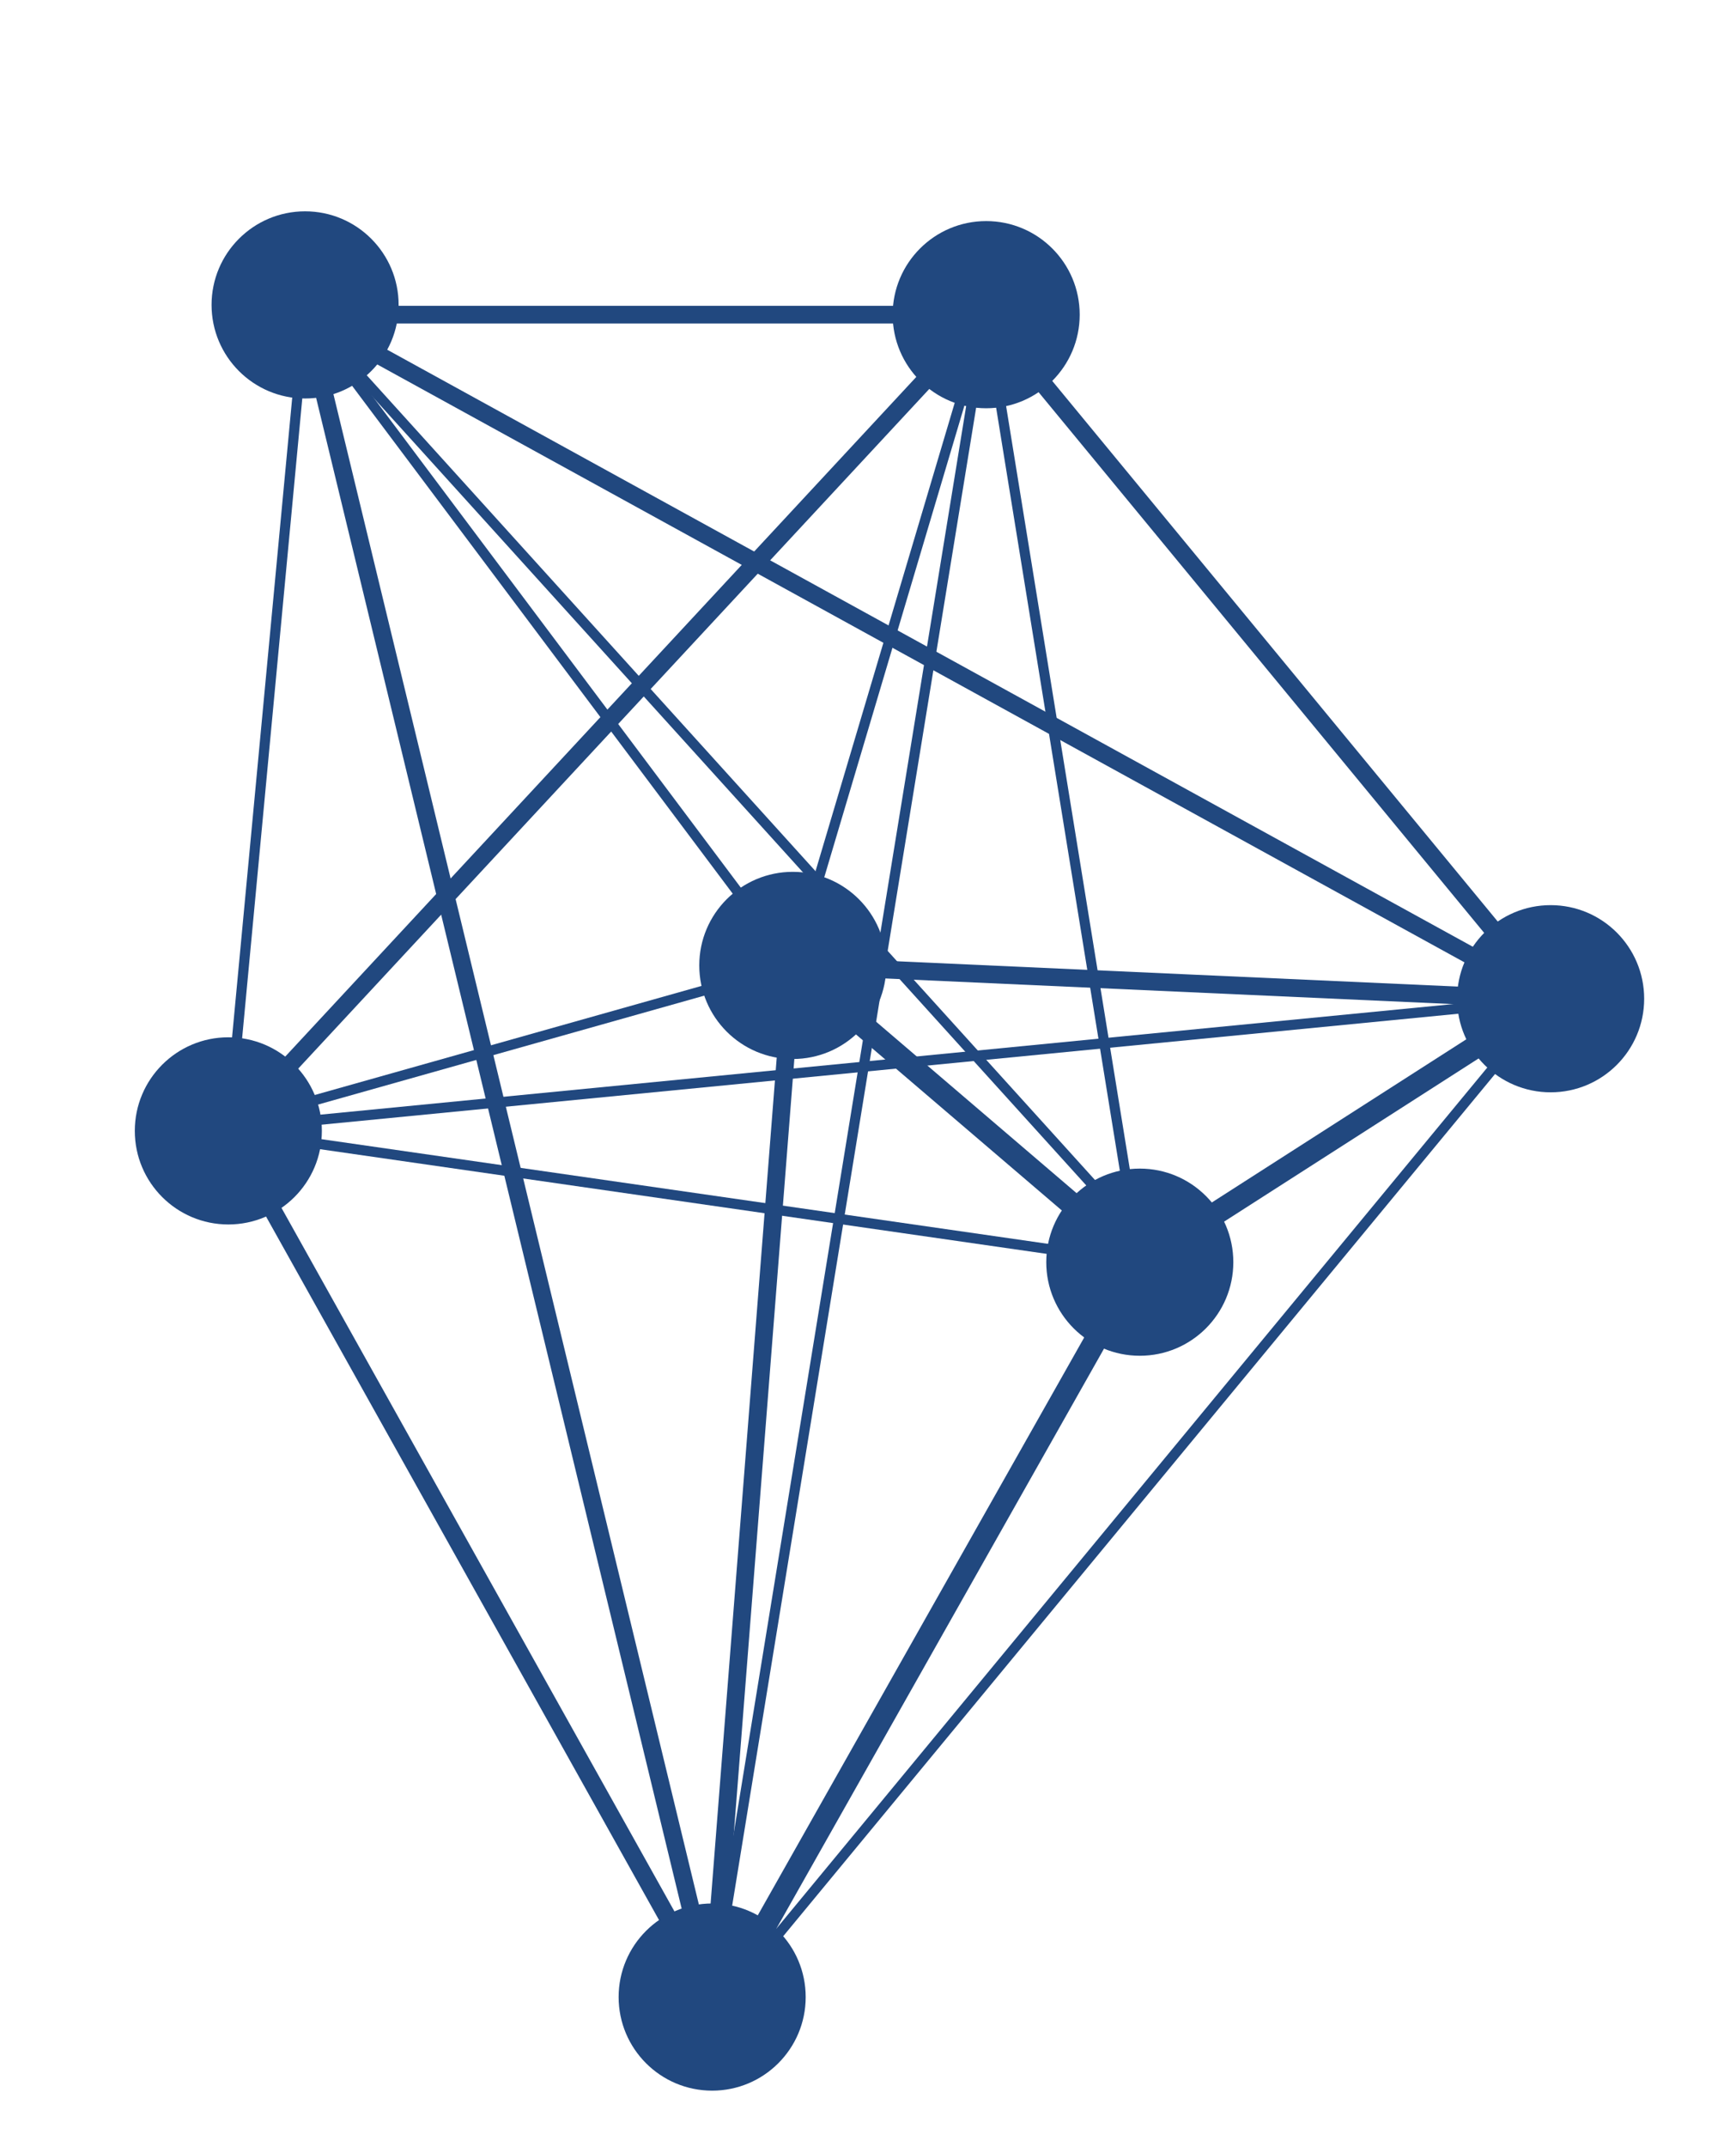 <?xml version="1.0" encoding="utf-8"?>
<!-- Generator: Adobe Illustrator 16.0.0, SVG Export Plug-In . SVG Version: 6.00 Build 0)  -->
<!DOCTYPE svg PUBLIC "-//W3C//DTD SVG 1.1//EN" "http://www.w3.org/Graphics/SVG/1.1/DTD/svg11.dtd">
<svg version="1.1" xmlns="http://www.w3.org/2000/svg" xmlns:xlink="http://www.w3.org/1999/xlink" x="0px" y="0px"
	 width="1373.726px" height="1697.66px" viewBox="0 0 1373.726 1697.66" enable-background="new 0 0 1373.726 1697.66"
	 xml:space="preserve">
<g id="Calque_1">
	
		<line fill="none" stroke="#21487F" stroke-width="8" stroke-miterlimit="10" x1="180.685" y1="894.339" x2="241.429" y2="248.851"/>
	
		<line fill="none" stroke="#21487F" stroke-width="14" stroke-miterlimit="10" x1="1227.05" y1="790.555" x2="241.431" y2="248.851"/>
	
		<line fill="none" stroke="#21487F" stroke-width="8" stroke-miterlimit="10" x1="627.356" y1="763.494" x2="241.429" y2="248.851"/>
	
		<line fill="none" stroke="#21487F" stroke-width="14" stroke-miterlimit="10" x1="241.429" y1="248.851" x2="563.546" y2="1579.354"/>
	
		<line fill="none" stroke="#21487F" stroke-width="14" stroke-miterlimit="10" x1="780.374" y1="248.853" x2="241.429" y2="248.851"/>
	
		<line fill="none" stroke="#21487F" stroke-width="14" stroke-miterlimit="10" x1="180.685" y1="894.339" x2="563.546" y2="1579.354"/>
	
		<line fill="none" stroke="#21487F" stroke-width="14" stroke-miterlimit="10" x1="1227.05" y1="790.555" x2="627.356" y2="763.494"/>
	
		<line fill="none" stroke="#21487F" stroke-width="14" stroke-miterlimit="10" x1="563.546" y1="1579.354" x2="627.356" y2="763.494"/>
	
		<line fill="none" stroke="#21487F" stroke-width="14" stroke-miterlimit="10" x1="180.685" y1="894.339" x2="780.374" y2="248.853"/>
	
		<line fill="none" stroke="#21487F" stroke-width="14" stroke-miterlimit="10" x1="1227.05" y1="790.555" x2="780.374" y2="248.853"/>
	
		<line fill="none" stroke="#21487F" stroke-width="8" stroke-miterlimit="10" x1="570.446" y1="1584.652" x2="1227.05" y2="789.834"/>
	
		<line fill="none" stroke="#21487F" stroke-width="8" stroke-miterlimit="10" x1="563.546" y1="1579.354" x2="780.374" y2="248.853"/>
	
		<line fill="none" stroke="#21487F" stroke-width="8" stroke-miterlimit="10" x1="163.136" y1="894.339" x2="1227.05" y2="790.553"/>
	
		<line fill="none" stroke="#21487F" stroke-width="8" stroke-miterlimit="10" x1="163.136" y1="894.339" x2="627.356" y2="763.494"/>
	
		<line fill="none" stroke="#21487F" stroke-width="18" stroke-miterlimit="10" x1="1227.05" y1="789.834" x2="901.938" y2="998.179"/>
	
		<line fill="none" stroke="#21487F" stroke-width="18" stroke-miterlimit="10" x1="901.938" y1="998.178" x2="563.546" y2="1596.863"/>
	
		<line fill="none" stroke="#21487F" stroke-width="18" stroke-miterlimit="10" x1="627.356" y1="763.494" x2="901.938" y2="998.178"/>
	<line fill="none" stroke="#21487F" stroke-width="8" stroke-miterlimit="10" x1="180.685" y1="894.34" x2="901.938" y2="998.178"/>
	
		<line fill="none" stroke="#21487F" stroke-width="8" stroke-miterlimit="10" x1="780.374" y1="248.853" x2="627.356" y2="763.494"/>
	
		<line fill="none" stroke="#21487F" stroke-width="8" stroke-miterlimit="10" x1="780.374" y1="248.853" x2="901.938" y2="998.178"/>
	
		<line fill="none" stroke="#21487F" stroke-width="8" stroke-miterlimit="10" x1="919.938" y1="998.178" x2="241.429" y2="248.851"/>
</g>
<g id="Calque_3">
	<circle fill="#21487F" cx="241.427" cy="241.13" r="74.012"/>
	<circle fill="#21487F" cx="780.373" cy="248.853" r="74.012"/>
	<circle fill="#21487F" cx="627.355" cy="763.494" r="74.012"/>
	<circle fill="#21487F" cx="180.684" cy="894.34" r="74.012"/>
	<circle fill="#21487F" cx="1227.048" cy="789.834" r="74.012"/>
	<circle fill="#21487F" cx="901.937" cy="998.178" r="74.011"/>
	<circle fill="#21487F" cx="563.544" cy="1579.354" r="74.012"/>
</g>
</svg>
